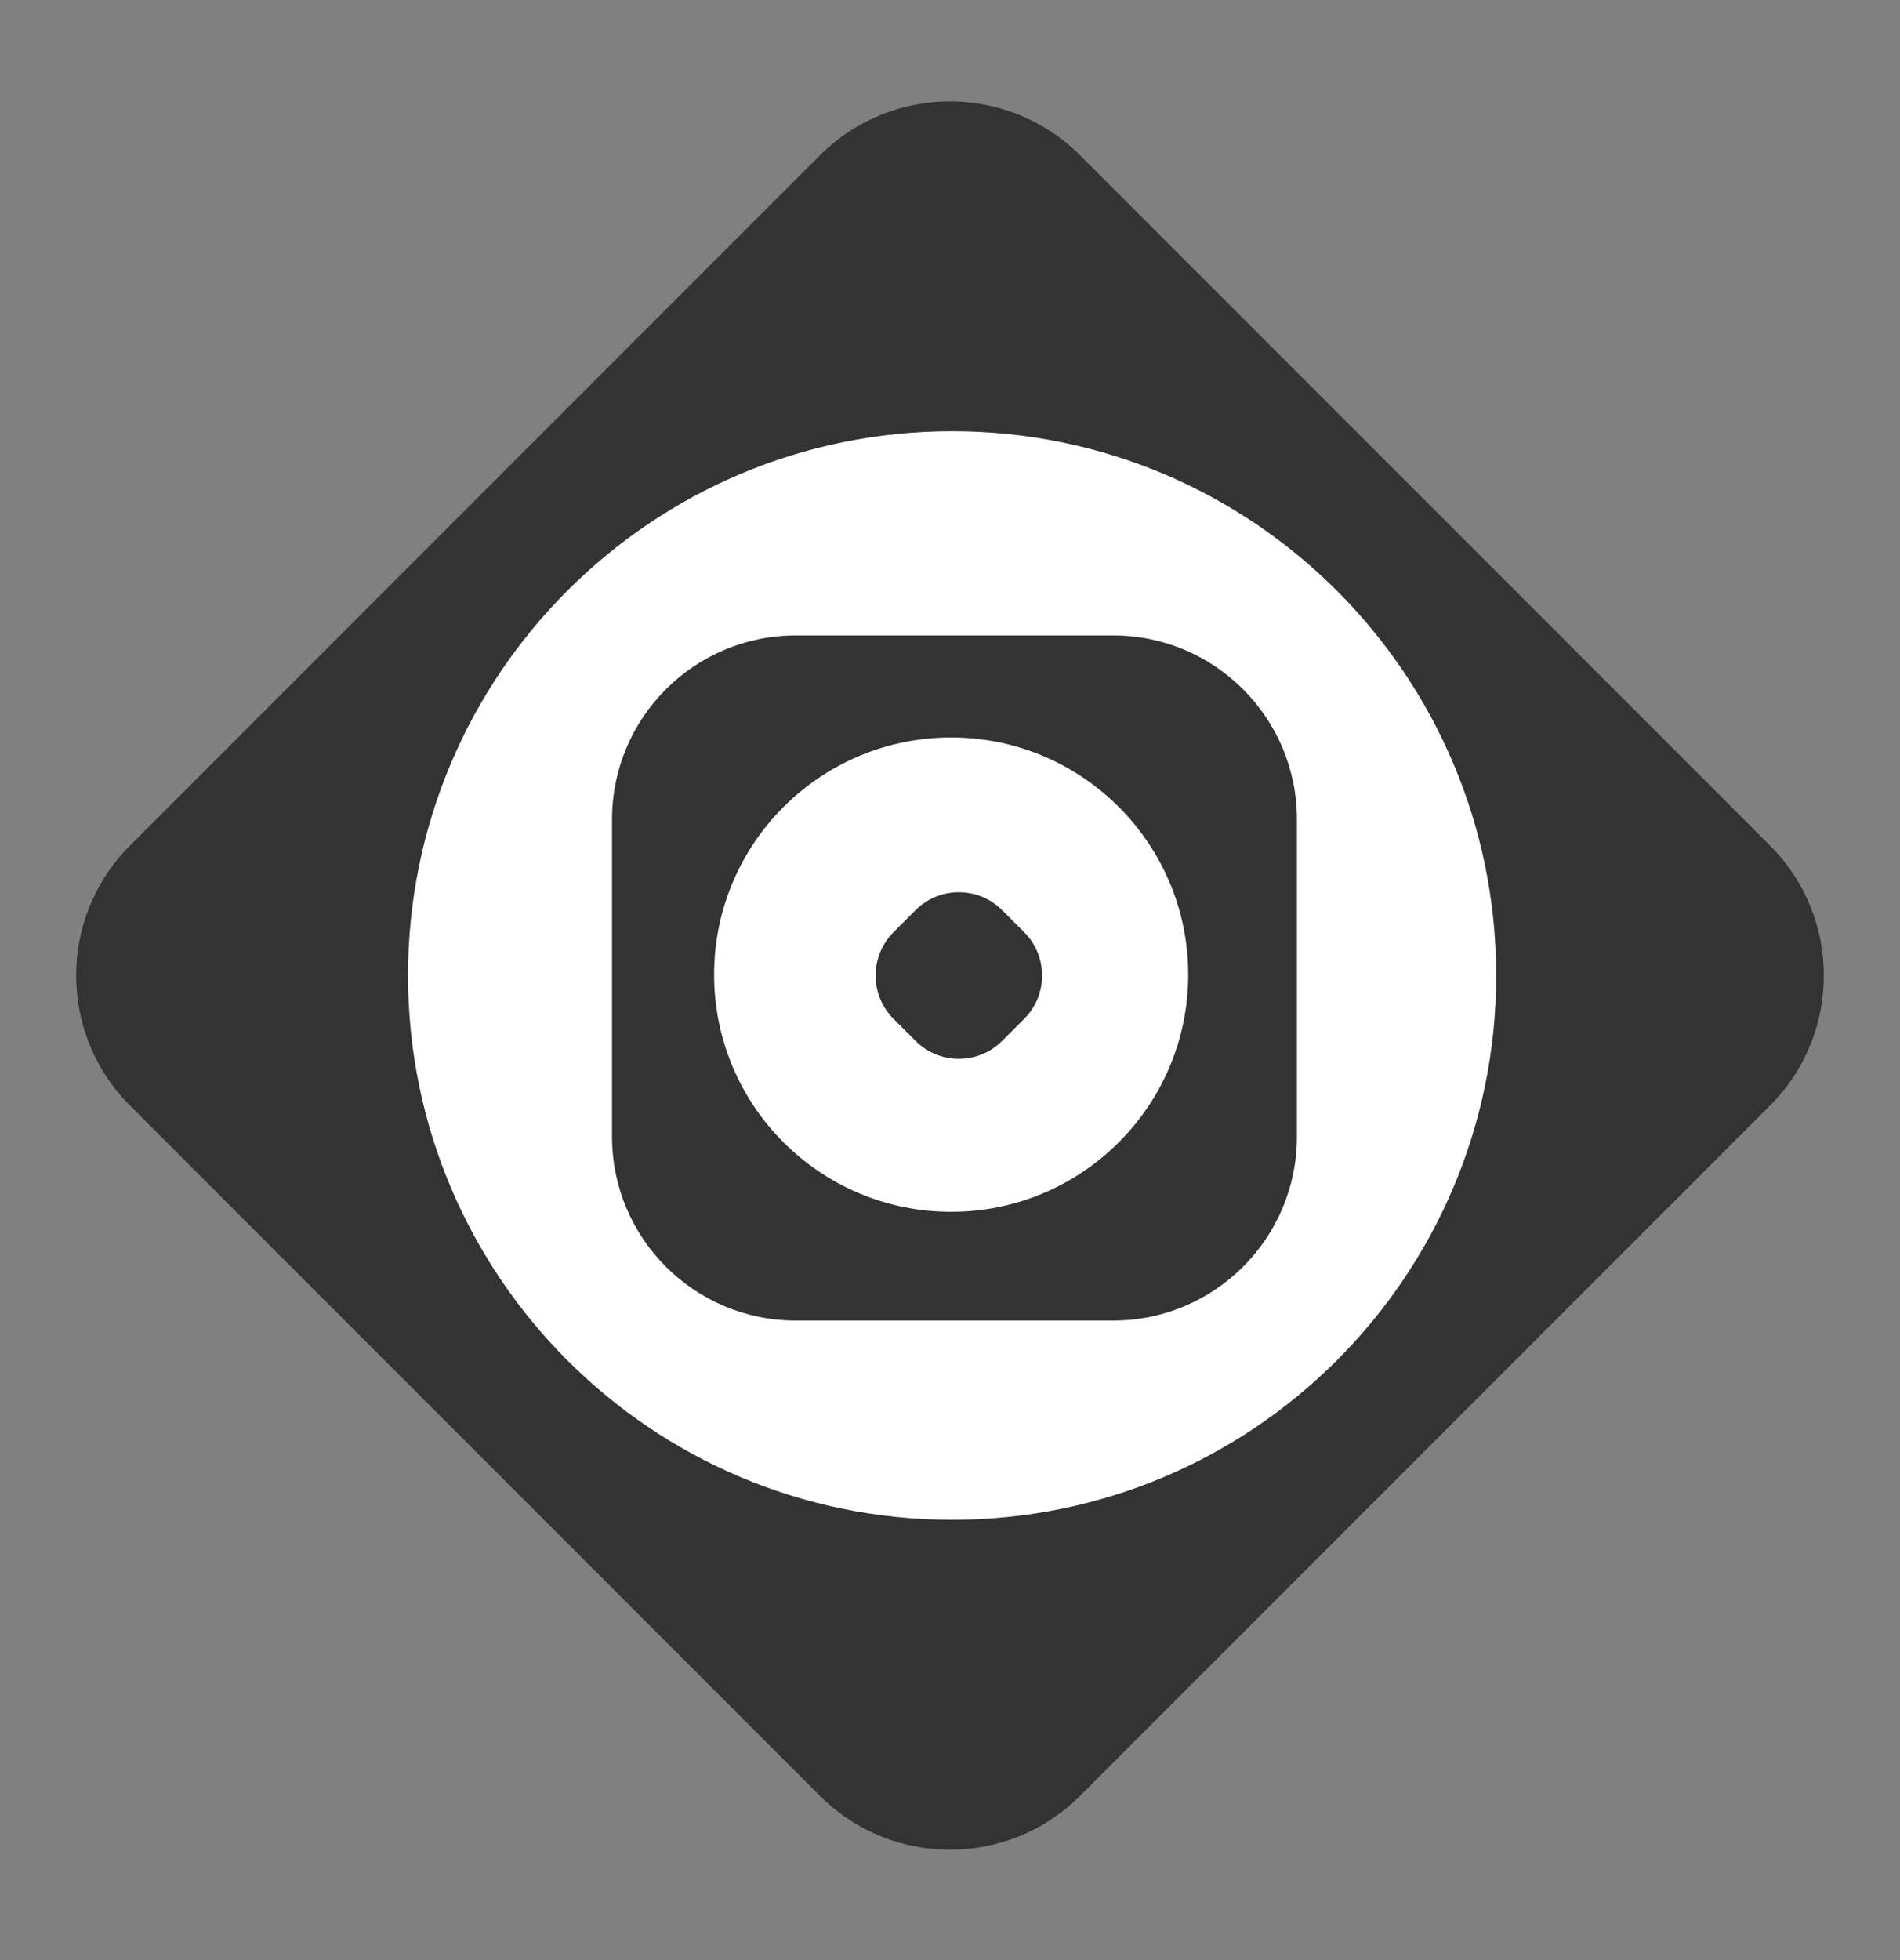 <svg width="32" height="33" viewBox="0 0 32 33" fill="none" xmlns="http://www.w3.org/2000/svg">
<rect x="0" y="0" width="32" height="33" fill="#808080" stroke="none"/>
<g id="Group 33712">
<path id="Vector" d="M13.81 2.614L2.19 14.235C0.98 15.444 0.98 17.405 2.19 18.614L13.81 30.235C15.02 31.444 16.98 31.444 18.19 30.235L29.81 18.614C31.02 17.405 31.02 15.444 29.81 14.235L18.19 2.614C16.98 1.405 15.02 1.405 13.81 2.614Z" fill="#343333"/>
<path id="Vector_2" d="M16.036 25.587C21.096 25.587 25.199 21.485 25.199 16.424C25.199 11.363 21.096 7.26 16.036 7.26C10.975 7.26 6.872 11.363 6.872 16.424C6.872 21.485 10.975 25.587 16.036 25.587Z" fill="white"/>
<path id="Vector_3" d="M18.747 10.698H13.405C11.694 10.698 10.308 12.084 10.308 13.795V19.137C10.308 20.847 11.694 22.233 13.405 22.233H18.747C20.457 22.233 21.843 20.847 21.843 19.137V13.795C21.843 12.084 20.457 10.698 18.747 10.698Z" fill="#343333"/>
<path id="Vector_4" d="M16.019 20.402C18.224 20.402 20.012 18.614 20.012 16.409C20.012 14.204 18.224 12.416 16.019 12.416C13.814 12.416 12.027 14.204 12.027 16.409C12.027 18.614 13.814 20.402 16.019 20.402Z" fill="white"/>
<path id="Vector_5" d="M15.419 15.324L15.049 15.694C14.646 16.098 14.646 16.751 15.049 17.154L15.419 17.524C15.822 17.927 16.476 17.927 16.879 17.524L17.249 17.154C17.652 16.751 17.652 16.098 17.249 15.694L16.879 15.324C16.476 14.921 15.822 14.921 15.419 15.324Z" fill="#343333"/>
</g>
</svg>
